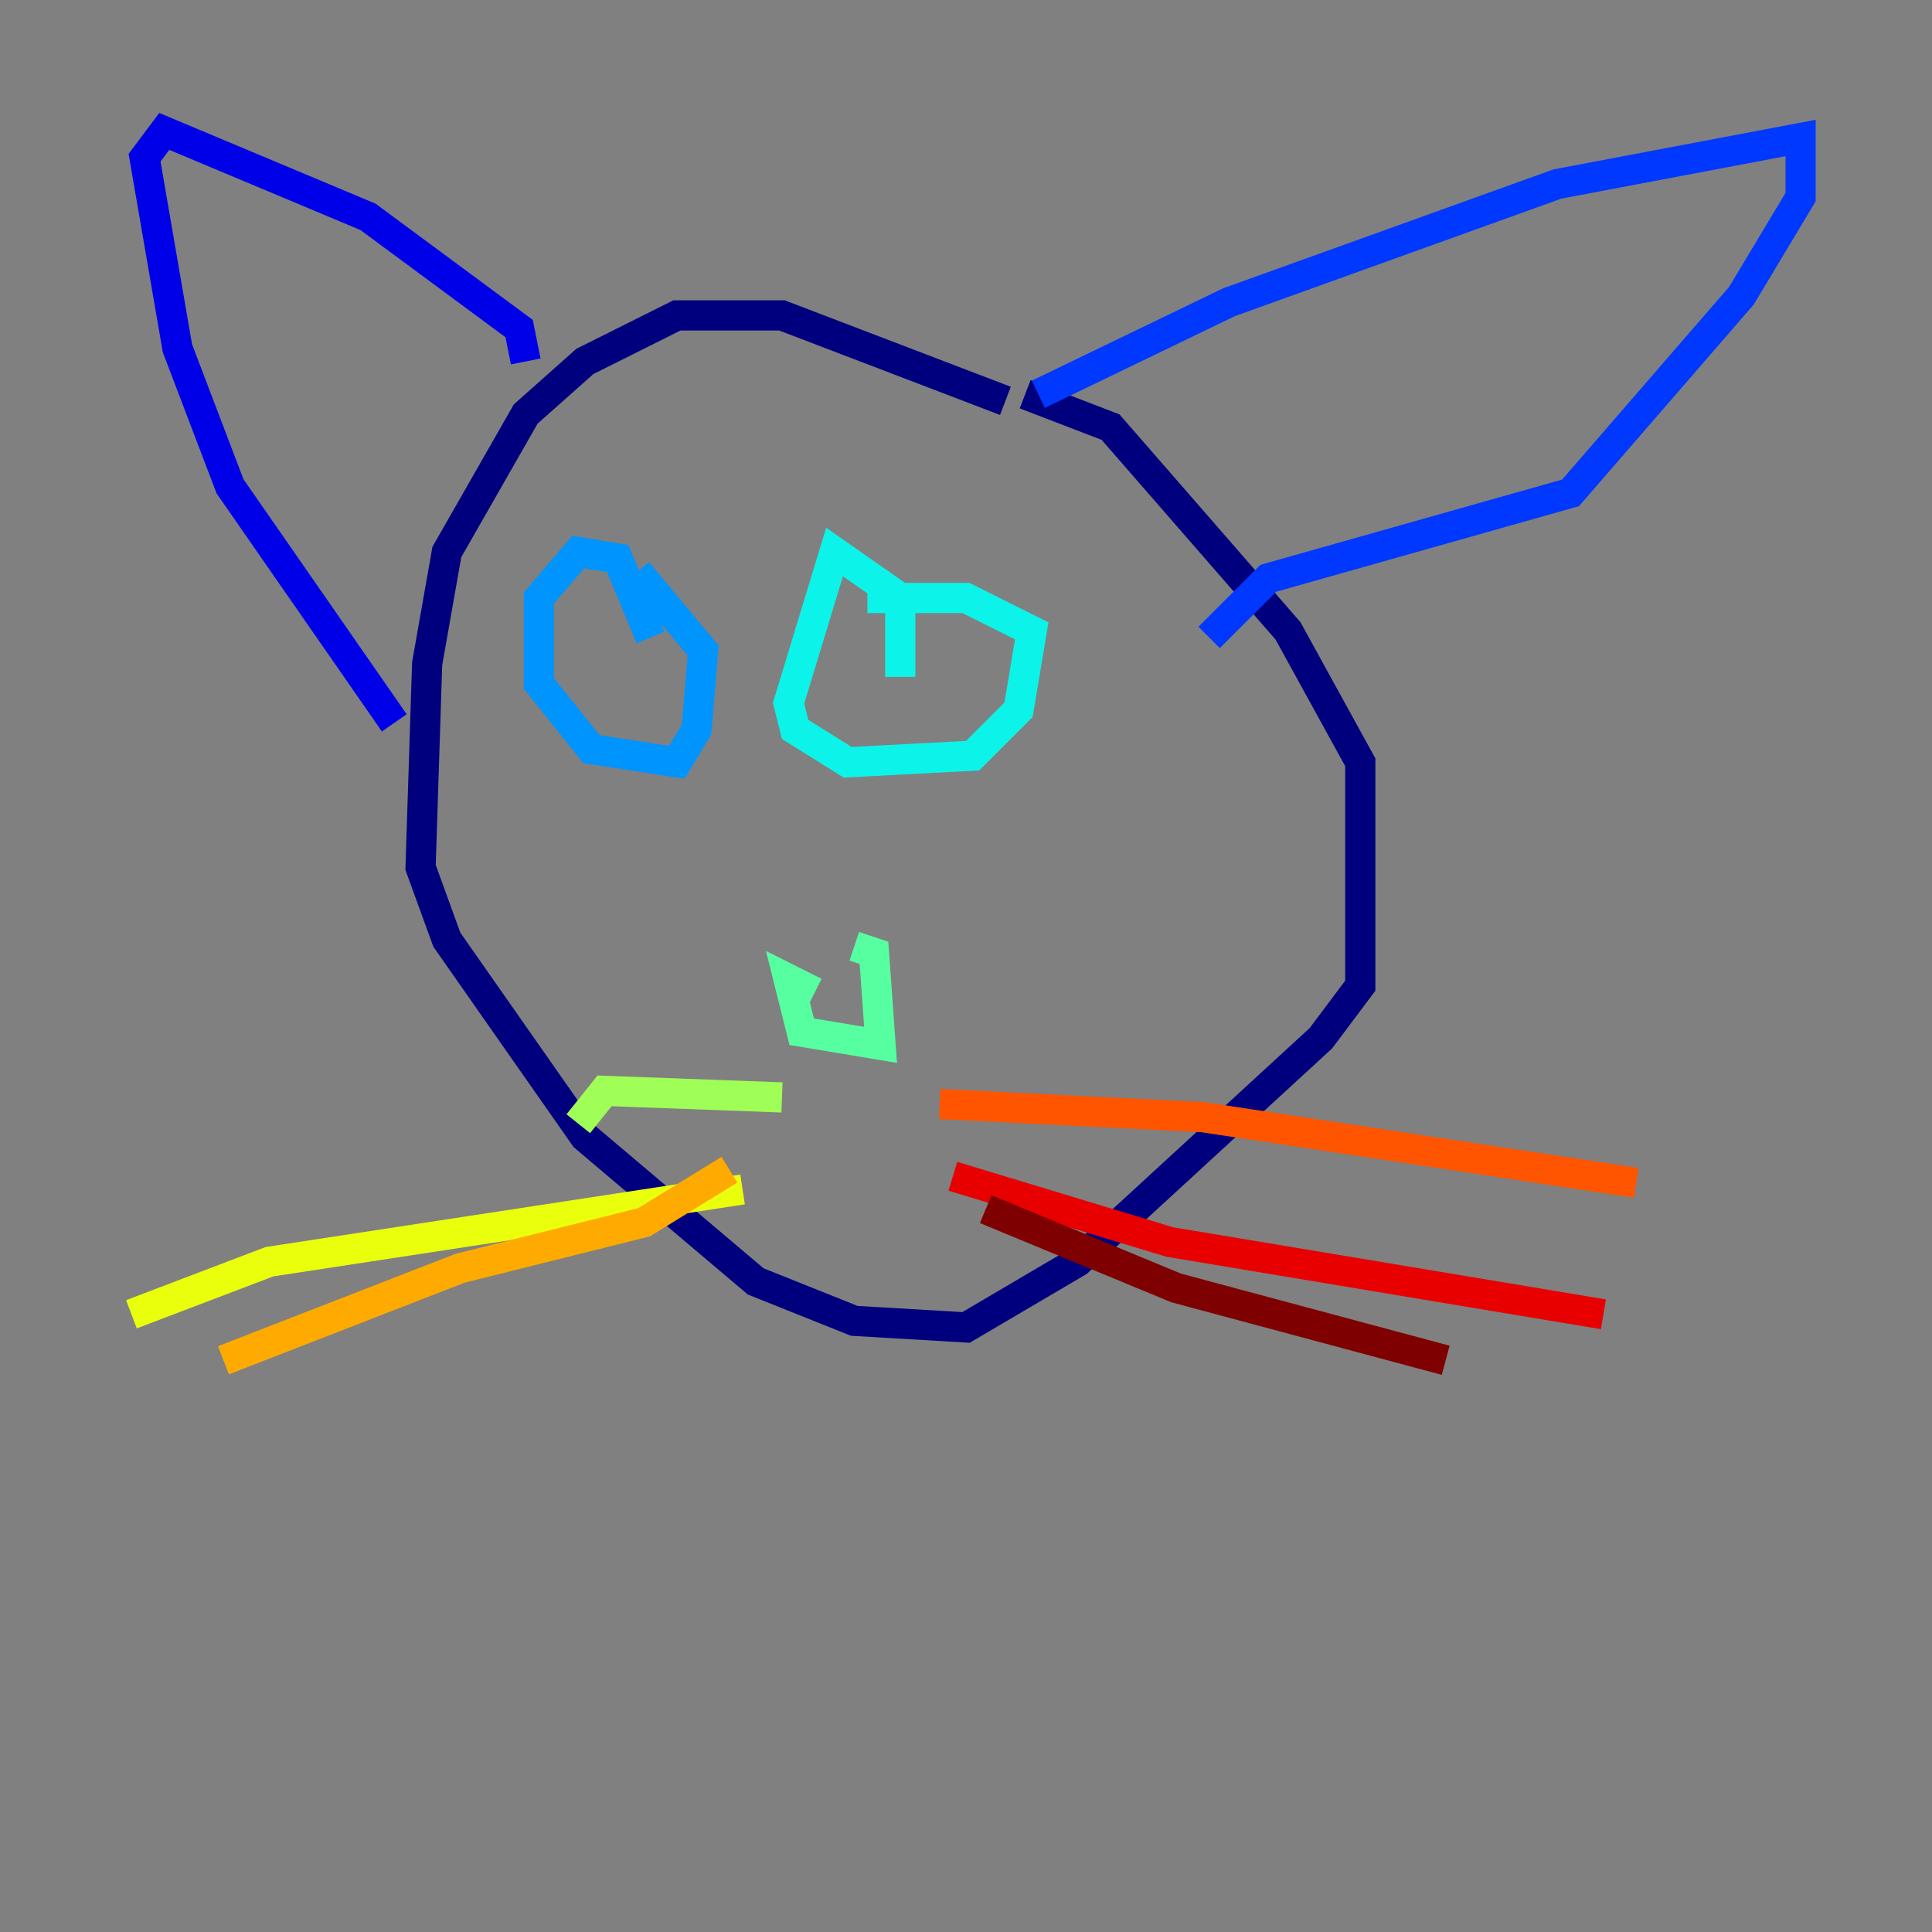 <?xml version="1.0" encoding="utf-8" ?>
<svg baseProfile="tiny" height="128" version="1.2" viewBox="0,0,128,128" width="128" xmlns="http://www.w3.org/2000/svg" xmlns:ev="http://www.w3.org/2001/xml-events" xmlns:xlink="http://www.w3.org/1999/xlink"><rect x="0" y="0" width="128" height="128" fill="#808080" stroke="none"/><defs /><polyline fill="none" points="66.612,26.558 51.809,20.898 44.843,20.898 38.748,23.946 34.83,27.429 29.605,36.571 28.299,43.973 27.864,57.469 29.605,62.258 38.748,75.32 50.068,84.898 56.599,87.51 64.0,87.946 71.401,83.592 87.51,68.789 90.122,65.306 90.122,53.986 90.122,50.503 85.333,41.796 73.578,28.299 67.918,26.122" stroke="#00007f" stroke-width="2" /><polyline fill="none" points="34.83,23.946 34.395,21.769 24.381,14.367 10.884,8.707 9.578,10.449 11.755,23.075 15.238,32.218 26.122,47.891" stroke="#0000e8" stroke-width="2" /><polyline fill="none" points="68.789,26.122 81.415,20.027 103.184,12.191 119.293,9.143 119.293,13.061 115.374,19.592 104.054,32.653 84.027,38.313 80.109,42.231" stroke="#0038ff" stroke-width="2" /><polyline fill="none" points="43.102,42.231 40.925,37.007 38.313,36.571 35.701,39.619 35.701,45.279 39.184,49.633 44.843,50.503 46.15,48.327 46.585,43.102 42.231,37.878" stroke="#0094ff" stroke-width="2" /><polyline fill="none" points="59.646,44.843 59.646,39.619 55.292,36.571 52.245,46.585 52.68,48.327 56.163,50.503 64.435,50.068 67.483,47.02 68.354,41.796 64.0,39.619 57.469,39.619" stroke="#0cf4ea" stroke-width="2" /><polyline fill="none" points="53.986,65.742 52.245,64.871 53.116,68.354 58.34,69.225 57.905,63.129 56.599,62.694" stroke="#56ffa0" stroke-width="2" /><polyline fill="none" points="51.809,72.707 40.054,72.272 38.313,74.449" stroke="#a0ff56" stroke-width="2" /><polyline fill="none" points="49.197,78.803 17.85,83.592 8.707,87.075" stroke="#eaff0c" stroke-width="2" /><polyline fill="none" points="48.327,77.497 42.667,80.98 30.476,84.027 14.803,90.122" stroke="#ffaa00" stroke-width="2" /><polyline fill="none" points="62.258,73.143 79.674,74.014 108.408,78.367" stroke="#ff5500" stroke-width="2" /><polyline fill="none" points="63.129,77.932 77.497,82.286 106.231,87.075" stroke="#e80000" stroke-width="2" /><polyline fill="none" points="65.306,80.109 77.932,85.333 95.782,90.122" stroke="#7f0000" stroke-width="2" /></svg>